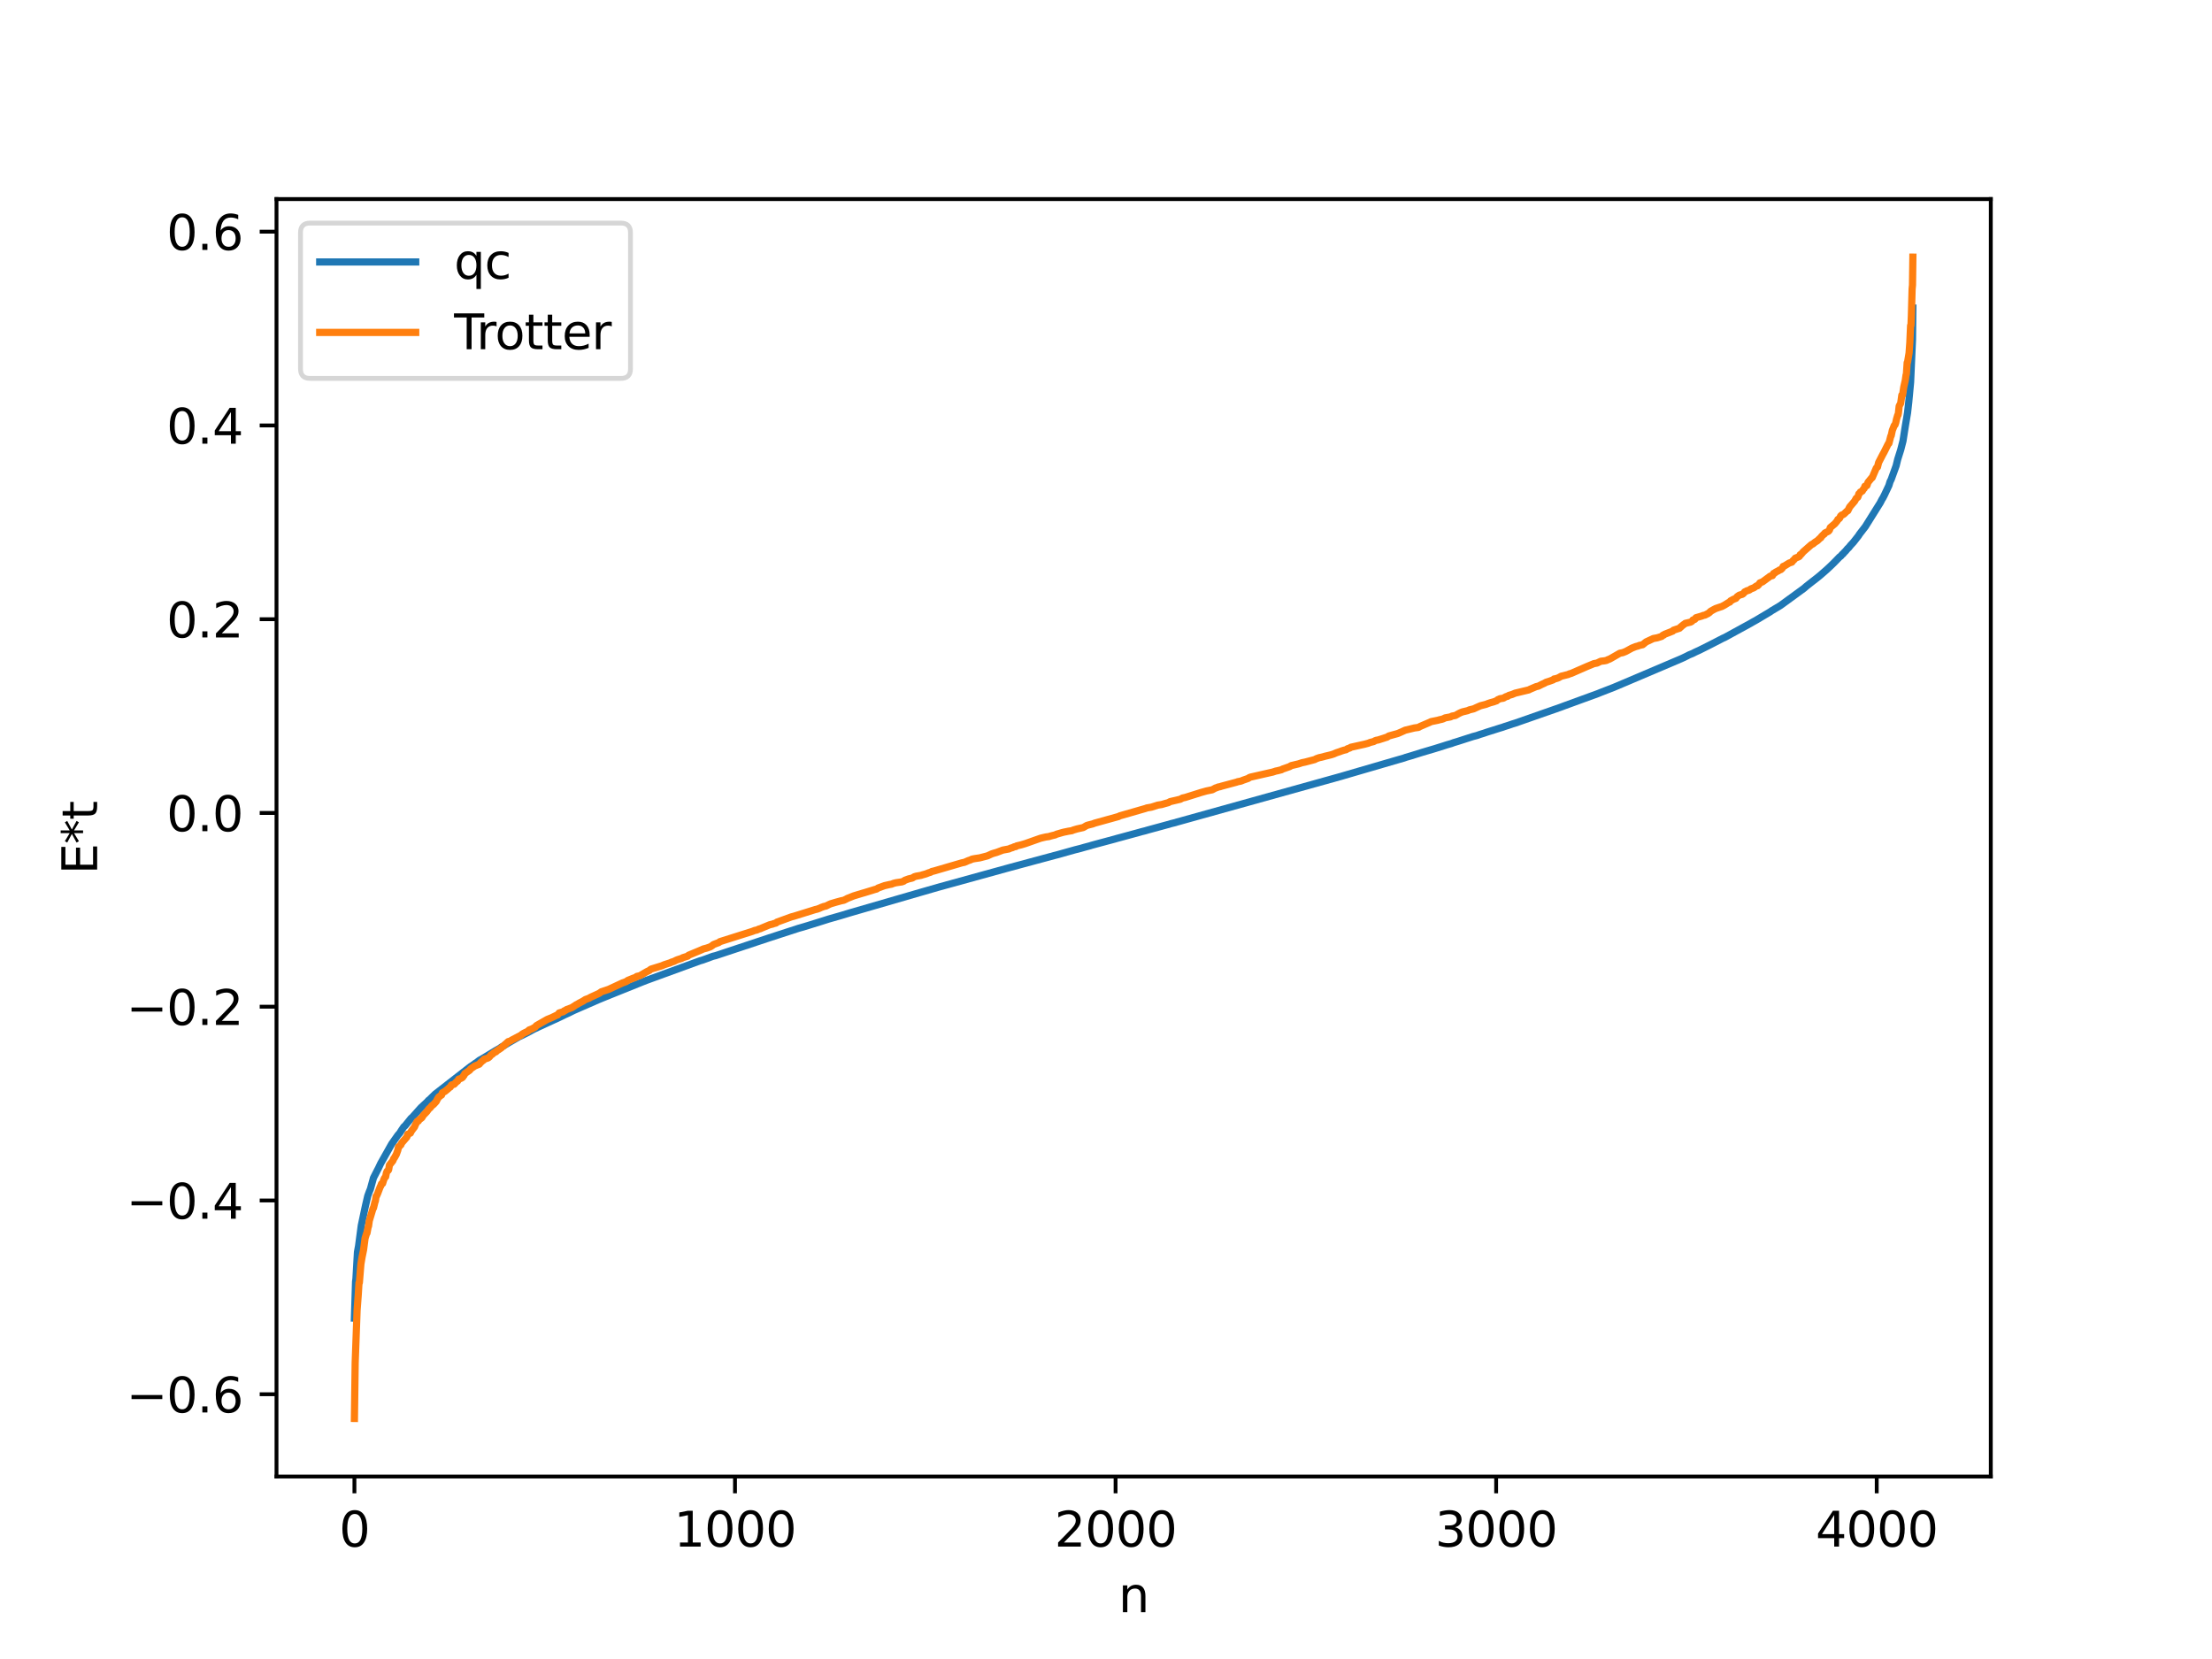 <?xml version="1.0" encoding="utf-8" standalone="no"?>
<!DOCTYPE svg PUBLIC "-//W3C//DTD SVG 1.1//EN"
  "http://www.w3.org/Graphics/SVG/1.1/DTD/svg11.dtd">
<svg xmlns:xlink="http://www.w3.org/1999/xlink" width="460.8pt" height="345.6pt" viewBox="0 0 460.8 345.6" xmlns="http://www.w3.org/2000/svg" version="1.1">
 <defs>
  <style type="text/css">*{stroke-linejoin: round; stroke-linecap: butt}</style>
 </defs>
 <g id="figure_1">
  <g id="patch_1">
   <path d="M 0 345.6 
L 460.8 345.6 
L 460.8 0 
L 0 0 
z
" style="fill: #ffffff"/>
  </g>
  <g id="axes_1">
   <g id="patch_2">
    <path d="M 57.6 307.584 
L 414.72 307.584 
L 414.72 41.472 
L 57.6 41.472 
z
" style="fill: #ffffff"/>
   </g>
   <g id="matplotlib.axis_1">
    <g id="xtick_1">
     <g id="line2d_1">
      <defs>
       <path id="m0eb55969ab" d="M 0 0 
L 0 3.5 
" style="stroke: #000000; stroke-width: 0.8"/>
      </defs>
      <g>
       <use xlink:href="#m0eb55969ab" x="73.833" y="307.584" style="stroke: #000000; stroke-width: 0.8"/>
      </g>
     </g>
     <g id="text_1">
      <!-- 0 -->
      <g transform="translate(70.651 322.182) scale(0.1 -0.1)">
       <defs>
        <path id="DejaVuSans-30" d="M 2034 4250 
Q 1547 4250 1301 3770 
Q 1056 3291 1056 2328 
Q 1056 1369 1301 889 
Q 1547 409 2034 409 
Q 2525 409 2770 889 
Q 3016 1369 3016 2328 
Q 3016 3291 2770 3770 
Q 2525 4250 2034 4250 
z
M 2034 4750 
Q 2819 4750 3233 4129 
Q 3647 3509 3647 2328 
Q 3647 1150 3233 529 
Q 2819 -91 2034 -91 
Q 1250 -91 836 529 
Q 422 1150 422 2328 
Q 422 3509 836 4129 
Q 1250 4750 2034 4750 
z
" transform="scale(0.016)"/>
       </defs>
       <use xlink:href="#DejaVuSans-30"/>
      </g>
     </g>
    </g>
    <g id="xtick_2">
     <g id="line2d_2">
      <g>
       <use xlink:href="#m0eb55969ab" x="153.113" y="307.584" style="stroke: #000000; stroke-width: 0.8"/>
      </g>
     </g>
     <g id="text_2">
      <!-- 1000 -->
      <g transform="translate(140.388 322.182) scale(0.1 -0.1)">
       <defs>
        <path id="DejaVuSans-31" d="M 794 531 
L 1825 531 
L 1825 4091 
L 703 3866 
L 703 4441 
L 1819 4666 
L 2450 4666 
L 2450 531 
L 3481 531 
L 3481 0 
L 794 0 
L 794 531 
z
" transform="scale(0.016)"/>
       </defs>
       <use xlink:href="#DejaVuSans-31"/>
       <use xlink:href="#DejaVuSans-30" x="63.623"/>
       <use xlink:href="#DejaVuSans-30" x="127.246"/>
       <use xlink:href="#DejaVuSans-30" x="190.869"/>
      </g>
     </g>
    </g>
    <g id="xtick_3">
     <g id="line2d_3">
      <g>
       <use xlink:href="#m0eb55969ab" x="232.394" y="307.584" style="stroke: #000000; stroke-width: 0.8"/>
      </g>
     </g>
     <g id="text_3">
      <!-- 2000 -->
      <g transform="translate(219.669 322.182) scale(0.1 -0.1)">
       <defs>
        <path id="DejaVuSans-32" d="M 1228 531 
L 3431 531 
L 3431 0 
L 469 0 
L 469 531 
Q 828 903 1448 1529 
Q 2069 2156 2228 2338 
Q 2531 2678 2651 2914 
Q 2772 3150 2772 3378 
Q 2772 3750 2511 3984 
Q 2250 4219 1831 4219 
Q 1534 4219 1204 4116 
Q 875 4013 500 3803 
L 500 4441 
Q 881 4594 1212 4672 
Q 1544 4750 1819 4750 
Q 2544 4750 2975 4387 
Q 3406 4025 3406 3419 
Q 3406 3131 3298 2873 
Q 3191 2616 2906 2266 
Q 2828 2175 2409 1742 
Q 1991 1309 1228 531 
z
" transform="scale(0.016)"/>
       </defs>
       <use xlink:href="#DejaVuSans-32"/>
       <use xlink:href="#DejaVuSans-30" x="63.623"/>
       <use xlink:href="#DejaVuSans-30" x="127.246"/>
       <use xlink:href="#DejaVuSans-30" x="190.869"/>
      </g>
     </g>
    </g>
    <g id="xtick_4">
     <g id="line2d_4">
      <g>
       <use xlink:href="#m0eb55969ab" x="311.675" y="307.584" style="stroke: #000000; stroke-width: 0.8"/>
      </g>
     </g>
     <g id="text_4">
      <!-- 3000 -->
      <g transform="translate(298.95 322.182) scale(0.1 -0.1)">
       <defs>
        <path id="DejaVuSans-33" d="M 2597 2516 
Q 3050 2419 3304 2112 
Q 3559 1806 3559 1356 
Q 3559 666 3084 287 
Q 2609 -91 1734 -91 
Q 1441 -91 1130 -33 
Q 819 25 488 141 
L 488 750 
Q 750 597 1062 519 
Q 1375 441 1716 441 
Q 2309 441 2620 675 
Q 2931 909 2931 1356 
Q 2931 1769 2642 2001 
Q 2353 2234 1838 2234 
L 1294 2234 
L 1294 2753 
L 1863 2753 
Q 2328 2753 2575 2939 
Q 2822 3125 2822 3475 
Q 2822 3834 2567 4026 
Q 2313 4219 1838 4219 
Q 1578 4219 1281 4162 
Q 984 4106 628 3988 
L 628 4550 
Q 988 4650 1302 4700 
Q 1616 4750 1894 4750 
Q 2613 4750 3031 4423 
Q 3450 4097 3450 3541 
Q 3450 3153 3228 2886 
Q 3006 2619 2597 2516 
z
" transform="scale(0.016)"/>
       </defs>
       <use xlink:href="#DejaVuSans-33"/>
       <use xlink:href="#DejaVuSans-30" x="63.623"/>
       <use xlink:href="#DejaVuSans-30" x="127.246"/>
       <use xlink:href="#DejaVuSans-30" x="190.869"/>
      </g>
     </g>
    </g>
    <g id="xtick_5">
     <g id="line2d_5">
      <g>
       <use xlink:href="#m0eb55969ab" x="390.956" y="307.584" style="stroke: #000000; stroke-width: 0.8"/>
      </g>
     </g>
     <g id="text_5">
      <!-- 4000 -->
      <g transform="translate(378.231 322.182) scale(0.1 -0.1)">
       <defs>
        <path id="DejaVuSans-34" d="M 2419 4116 
L 825 1625 
L 2419 1625 
L 2419 4116 
z
M 2253 4666 
L 3047 4666 
L 3047 1625 
L 3713 1625 
L 3713 1100 
L 3047 1100 
L 3047 0 
L 2419 0 
L 2419 1100 
L 313 1100 
L 313 1709 
L 2253 4666 
z
" transform="scale(0.016)"/>
       </defs>
       <use xlink:href="#DejaVuSans-34"/>
       <use xlink:href="#DejaVuSans-30" x="63.623"/>
       <use xlink:href="#DejaVuSans-30" x="127.246"/>
       <use xlink:href="#DejaVuSans-30" x="190.869"/>
      </g>
     </g>
    </g>
    <g id="text_6">
     <!-- n -->
     <g transform="translate(232.991 335.861) scale(0.1 -0.1)">
      <defs>
       <path id="DejaVuSans-6e" d="M 3513 2113 
L 3513 0 
L 2938 0 
L 2938 2094 
Q 2938 2591 2744 2837 
Q 2550 3084 2163 3084 
Q 1697 3084 1428 2787 
Q 1159 2491 1159 1978 
L 1159 0 
L 581 0 
L 581 3500 
L 1159 3500 
L 1159 2956 
Q 1366 3272 1645 3428 
Q 1925 3584 2291 3584 
Q 2894 3584 3203 3211 
Q 3513 2838 3513 2113 
z
" transform="scale(0.016)"/>
      </defs>
      <use xlink:href="#DejaVuSans-6e"/>
     </g>
    </g>
   </g>
   <g id="matplotlib.axis_2">
    <g id="ytick_1">
     <g id="line2d_6">
      <defs>
       <path id="m81b3d37c1c" d="M 0 0 
L -3.5 0 
" style="stroke: #000000; stroke-width: 0.8"/>
      </defs>
      <g>
       <use xlink:href="#m81b3d37c1c" x="57.6" y="290.443" style="stroke: #000000; stroke-width: 0.8"/>
      </g>
     </g>
     <g id="text_7">
      <!-- −0.6 -->
      <g transform="translate(26.317 294.242) scale(0.1 -0.1)">
       <defs>
        <path id="DejaVuSans-2212" d="M 678 2272 
L 4684 2272 
L 4684 1741 
L 678 1741 
L 678 2272 
z
" transform="scale(0.016)"/>
        <path id="DejaVuSans-2e" d="M 684 794 
L 1344 794 
L 1344 0 
L 684 0 
L 684 794 
z
" transform="scale(0.016)"/>
        <path id="DejaVuSans-36" d="M 2113 2584 
Q 1688 2584 1439 2293 
Q 1191 2003 1191 1497 
Q 1191 994 1439 701 
Q 1688 409 2113 409 
Q 2538 409 2786 701 
Q 3034 994 3034 1497 
Q 3034 2003 2786 2293 
Q 2538 2584 2113 2584 
z
M 3366 4563 
L 3366 3988 
Q 3128 4100 2886 4159 
Q 2644 4219 2406 4219 
Q 1781 4219 1451 3797 
Q 1122 3375 1075 2522 
Q 1259 2794 1537 2939 
Q 1816 3084 2150 3084 
Q 2853 3084 3261 2657 
Q 3669 2231 3669 1497 
Q 3669 778 3244 343 
Q 2819 -91 2113 -91 
Q 1303 -91 875 529 
Q 447 1150 447 2328 
Q 447 3434 972 4092 
Q 1497 4750 2381 4750 
Q 2619 4750 2861 4703 
Q 3103 4656 3366 4563 
z
" transform="scale(0.016)"/>
       </defs>
       <use xlink:href="#DejaVuSans-2212"/>
       <use xlink:href="#DejaVuSans-30" x="83.789"/>
       <use xlink:href="#DejaVuSans-2e" x="147.412"/>
       <use xlink:href="#DejaVuSans-36" x="179.199"/>
      </g>
     </g>
    </g>
    <g id="ytick_2">
     <g id="line2d_7">
      <g>
       <use xlink:href="#m81b3d37c1c" x="57.6" y="250.08" style="stroke: #000000; stroke-width: 0.8"/>
      </g>
     </g>
     <g id="text_8">
      <!-- −0.4 -->
      <g transform="translate(26.317 253.879) scale(0.1 -0.1)">
       <use xlink:href="#DejaVuSans-2212"/>
       <use xlink:href="#DejaVuSans-30" x="83.789"/>
       <use xlink:href="#DejaVuSans-2e" x="147.412"/>
       <use xlink:href="#DejaVuSans-34" x="179.199"/>
      </g>
     </g>
    </g>
    <g id="ytick_3">
     <g id="line2d_8">
      <g>
       <use xlink:href="#m81b3d37c1c" x="57.6" y="209.717" style="stroke: #000000; stroke-width: 0.8"/>
      </g>
     </g>
     <g id="text_9">
      <!-- −0.2 -->
      <g transform="translate(26.317 213.516) scale(0.1 -0.1)">
       <use xlink:href="#DejaVuSans-2212"/>
       <use xlink:href="#DejaVuSans-30" x="83.789"/>
       <use xlink:href="#DejaVuSans-2e" x="147.412"/>
       <use xlink:href="#DejaVuSans-32" x="179.199"/>
      </g>
     </g>
    </g>
    <g id="ytick_4">
     <g id="line2d_9">
      <g>
       <use xlink:href="#m81b3d37c1c" x="57.6" y="169.354" style="stroke: #000000; stroke-width: 0.8"/>
      </g>
     </g>
     <g id="text_10">
      <!-- 0.0 -->
      <g transform="translate(34.697 173.153) scale(0.1 -0.1)">
       <use xlink:href="#DejaVuSans-30"/>
       <use xlink:href="#DejaVuSans-2e" x="63.623"/>
       <use xlink:href="#DejaVuSans-30" x="95.41"/>
      </g>
     </g>
    </g>
    <g id="ytick_5">
     <g id="line2d_10">
      <g>
       <use xlink:href="#m81b3d37c1c" x="57.6" y="128.991" style="stroke: #000000; stroke-width: 0.8"/>
      </g>
     </g>
     <g id="text_11">
      <!-- 0.2 -->
      <g transform="translate(34.697 132.79) scale(0.1 -0.1)">
       <use xlink:href="#DejaVuSans-30"/>
       <use xlink:href="#DejaVuSans-2e" x="63.623"/>
       <use xlink:href="#DejaVuSans-32" x="95.41"/>
      </g>
     </g>
    </g>
    <g id="ytick_6">
     <g id="line2d_11">
      <g>
       <use xlink:href="#m81b3d37c1c" x="57.6" y="88.628" style="stroke: #000000; stroke-width: 0.8"/>
      </g>
     </g>
     <g id="text_12">
      <!-- 0.4 -->
      <g transform="translate(34.697 92.427) scale(0.1 -0.1)">
       <use xlink:href="#DejaVuSans-30"/>
       <use xlink:href="#DejaVuSans-2e" x="63.623"/>
       <use xlink:href="#DejaVuSans-34" x="95.41"/>
      </g>
     </g>
    </g>
    <g id="ytick_7">
     <g id="line2d_12">
      <g>
       <use xlink:href="#m81b3d37c1c" x="57.6" y="48.265" style="stroke: #000000; stroke-width: 0.8"/>
      </g>
     </g>
     <g id="text_13">
      <!-- 0.6 -->
      <g transform="translate(34.697 52.064) scale(0.1 -0.1)">
       <use xlink:href="#DejaVuSans-30"/>
       <use xlink:href="#DejaVuSans-2e" x="63.623"/>
       <use xlink:href="#DejaVuSans-36" x="95.41"/>
      </g>
     </g>
    </g>
    <g id="text_14">
     <!-- E*t -->
     <g transform="translate(20.238 182.148) rotate(-90) scale(0.1 -0.1)">
      <defs>
       <path id="DejaVuSans-45" d="M 628 4666 
L 3578 4666 
L 3578 4134 
L 1259 4134 
L 1259 2753 
L 3481 2753 
L 3481 2222 
L 1259 2222 
L 1259 531 
L 3634 531 
L 3634 0 
L 628 0 
L 628 4666 
z
" transform="scale(0.016)"/>
       <path id="DejaVuSans-2a" d="M 3009 3897 
L 1888 3291 
L 3009 2681 
L 2828 2375 
L 1778 3009 
L 1778 1831 
L 1422 1831 
L 1422 3009 
L 372 2375 
L 191 2681 
L 1313 3291 
L 191 3897 
L 372 4206 
L 1422 3572 
L 1422 4750 
L 1778 4750 
L 1778 3572 
L 2828 4206 
L 3009 3897 
z
" transform="scale(0.016)"/>
       <path id="DejaVuSans-74" d="M 1172 4494 
L 1172 3500 
L 2356 3500 
L 2356 3053 
L 1172 3053 
L 1172 1153 
Q 1172 725 1289 603 
Q 1406 481 1766 481 
L 2356 481 
L 2356 0 
L 1766 0 
Q 1100 0 847 248 
Q 594 497 594 1153 
L 594 3053 
L 172 3053 
L 172 3500 
L 594 3500 
L 594 4494 
L 1172 4494 
z
" transform="scale(0.016)"/>
      </defs>
      <use xlink:href="#DejaVuSans-45"/>
      <use xlink:href="#DejaVuSans-2a" x="63.184"/>
      <use xlink:href="#DejaVuSans-74" x="113.184"/>
     </g>
    </g>
   </g>
   <g id="line2d_13">
    <path d="M 73.833 274.582 
L 74.071 266.99 
L 74.15 266.381 
L 74.467 260.834 
L 74.705 259.517 
L 75.26 255.317 
L 76.132 251.191 
L 76.608 249.143 
L 76.925 248.272 
L 77.163 247.692 
L 77.797 245.387 
L 78.669 243.679 
L 78.827 243.385 
L 79.303 242.376 
L 81.602 238.295 
L 82.871 236.498 
L 83.109 236.222 
L 83.267 236.053 
L 83.584 235.535 
L 84.139 234.717 
L 84.377 234.535 
L 84.615 234.232 
L 85.646 232.955 
L 85.883 232.765 
L 87.707 230.727 
L 88.975 229.559 
L 89.292 229.194 
L 89.451 229.103 
L 89.927 228.627 
L 90.402 228.174 
L 90.64 227.936 
L 98.093 222.136 
L 98.251 222.058 
L 99.044 221.48 
L 99.203 221.401 
L 99.44 221.215 
L 99.837 220.906 
L 100.075 220.762 
L 100.312 220.646 
L 103.325 218.815 
L 104.118 218.372 
L 104.435 218.131 
L 104.752 217.959 
L 105.307 217.622 
L 105.941 217.24 
L 108.161 215.954 
L 108.478 215.82 
L 109.35 215.384 
L 109.905 215.111 
L 111.174 214.418 
L 112.125 213.965 
L 116.565 211.924 
L 117.516 211.455 
L 118.547 210.989 
L 119.498 210.513 
L 124.572 208.297 
L 125.127 208.068 
L 125.762 207.805 
L 126.237 207.612 
L 133.769 204.578 
L 134.641 204.236 
L 145.82 200.155 
L 146.216 200.046 
L 147.088 199.74 
L 148.119 199.357 
L 148.515 199.211 
L 149.07 199.079 
L 157.87 196.159 
L 158.267 196.028 
L 160.09 195.421 
L 166.353 193.384 
L 166.988 193.205 
L 168.415 192.778 
L 171.269 191.889 
L 172.141 191.612 
L 172.617 191.46 
L 175.153 190.737 
L 176.501 190.329 
L 176.977 190.183 
L 191.565 185.953 
L 195.37 184.854 
L 209.72 180.899 
L 210.592 180.66 
L 219.63 178.223 
L 220.185 178.083 
L 223.99 177.018 
L 225.1 176.74 
L 225.972 176.487 
L 227.082 176.194 
L 227.399 176.09 
L 228.43 175.808 
L 232.236 174.787 
L 232.711 174.646 
L 233.425 174.457 
L 234.693 174.112 
L 237.389 173.378 
L 237.785 173.263 
L 238.578 173.064 
L 239.133 172.9 
L 241.908 172.146 
L 242.939 171.862 
L 243.493 171.719 
L 243.969 171.571 
L 244.841 171.358 
L 245.158 171.256 
L 279.011 161.83 
L 279.408 161.721 
L 280.042 161.533 
L 282.975 160.676 
L 291.22 158.275 
L 292.489 157.91 
L 292.885 157.764 
L 293.995 157.441 
L 296.136 156.769 
L 298.911 155.949 
L 300.813 155.353 
L 301.448 155.148 
L 302.32 154.899 
L 302.795 154.717 
L 303.826 154.404 
L 306.839 153.434 
L 307.632 153.23 
L 308.266 153.006 
L 309.138 152.737 
L 309.772 152.517 
L 311.199 152.068 
L 312.388 151.691 
L 313.023 151.502 
L 313.419 151.355 
L 314.291 151.079 
L 315.084 150.806 
L 315.639 150.639 
L 325.073 147.34 
L 325.47 147.191 
L 325.866 147.042 
L 332.922 144.469 
L 333.398 144.271 
L 336.173 143.196 
L 336.569 143.026 
L 336.886 142.896 
L 350.205 137.234 
L 350.522 137.09 
L 351.395 136.669 
L 351.87 136.421 
L 352.584 136.134 
L 353.139 135.852 
L 353.456 135.704 
L 353.932 135.492 
L 356.151 134.382 
L 357.023 133.933 
L 358.926 132.953 
L 359.243 132.819 
L 359.481 132.692 
L 364.634 129.873 
L 365.031 129.638 
L 365.586 129.332 
L 365.982 129.107 
L 368.757 127.452 
L 369.074 127.229 
L 370.739 126.237 
L 371.215 125.91 
L 375.813 122.554 
L 376.289 122.134 
L 377.478 121.198 
L 378.429 120.463 
L 378.826 120.144 
L 379.143 119.885 
L 380.173 118.989 
L 380.411 118.781 
L 381.204 118.049 
L 381.759 117.515 
L 382.314 116.959 
L 383.265 115.977 
L 383.424 115.9 
L 383.82 115.435 
L 383.9 115.414 
L 384.217 115.038 
L 384.455 114.811 
L 384.93 114.239 
L 385.089 114.128 
L 385.485 113.624 
L 386.119 112.937 
L 387.15 111.622 
L 387.388 111.247 
L 388.577 109.709 
L 391.669 104.766 
L 392.066 103.999 
L 392.224 103.764 
L 392.541 103.155 
L 393.493 101.134 
L 393.73 100.346 
L 393.968 99.873 
L 394.999 97.028 
L 395.316 95.719 
L 395.95 93.714 
L 396.426 91.864 
L 396.902 88.82 
L 397.377 85.99 
L 397.615 83.865 
L 398.012 79.629 
L 398.408 70.712 
L 398.487 64.176 
L 398.487 64.176 
" clip-path="url(#p11a1d6f576)" style="fill: none; stroke: #1f77b4; stroke-width: 1.5; stroke-linecap: square"/>
   </g>
   <g id="line2d_14">
    <path d="M 73.833 295.488 
L 73.991 283.861 
L 74.388 272.939 
L 74.626 269.774 
L 74.784 267.228 
L 74.863 267.2 
L 75.18 263.331 
L 75.418 261.918 
L 75.735 260.37 
L 76.053 257.951 
L 76.37 256.936 
L 76.449 256.882 
L 76.687 255.614 
L 76.766 255.479 
L 76.925 254.328 
L 77.717 251.701 
L 77.797 251.667 
L 78.114 250.373 
L 78.193 250.216 
L 78.352 249.205 
L 78.431 249.175 
L 78.669 248.642 
L 79.224 247.179 
L 79.303 247.106 
L 79.462 246.62 
L 79.7 246.542 
L 79.937 245.771 
L 80.096 245.428 
L 80.254 245.207 
L 80.334 245.149 
L 80.492 244.346 
L 80.651 243.972 
L 80.809 243.842 
L 80.889 243.805 
L 80.968 243.637 
L 81.127 242.706 
L 81.84 241.816 
L 81.999 241.386 
L 82.157 241.199 
L 82.554 240.489 
L 82.871 239.618 
L 83.029 238.875 
L 83.188 238.845 
L 83.426 238.517 
L 83.505 238.503 
L 83.664 238.117 
L 84.773 236.842 
L 84.932 236.271 
L 85.487 236.051 
L 85.725 235.578 
L 86.359 234.751 
L 86.518 234.345 
L 86.914 233.581 
L 87.152 233.54 
L 87.31 233.262 
L 87.865 232.859 
L 88.183 232.331 
L 88.896 231.598 
L 89.372 230.948 
L 89.61 230.78 
L 89.927 230.368 
L 90.323 230.061 
L 90.878 229.46 
L 91.116 228.974 
L 91.433 228.482 
L 91.592 228.403 
L 91.909 228.139 
L 91.988 228.115 
L 92.147 227.654 
L 92.702 227.343 
L 93.336 226.826 
L 93.653 226.524 
L 93.811 226.452 
L 94.049 226.025 
L 94.604 225.873 
L 95.08 225.376 
L 95.318 225.225 
L 95.556 224.805 
L 95.873 224.705 
L 96.19 224.562 
L 96.428 224.369 
L 96.586 224.043 
L 96.666 224.021 
L 96.824 223.647 
L 97.855 222.939 
L 98.013 222.677 
L 98.727 222.195 
L 98.885 222.073 
L 99.837 221.693 
L 100.075 221.393 
L 100.63 220.881 
L 100.709 220.87 
L 100.867 220.632 
L 101.502 220.456 
L 101.74 220.35 
L 101.977 220.15 
L 102.295 219.755 
L 102.532 219.643 
L 102.849 219.338 
L 103.008 219.239 
L 103.325 219.102 
L 103.484 218.914 
L 103.959 218.613 
L 104.435 218.281 
L 104.673 218.04 
L 104.911 217.89 
L 105.307 217.489 
L 105.386 217.485 
L 105.624 217.202 
L 105.704 217.202 
L 105.862 216.991 
L 106.259 216.889 
L 106.655 216.64 
L 108.558 215.653 
L 108.716 215.478 
L 109.113 215.239 
L 109.985 214.816 
L 110.223 214.562 
L 110.857 214.318 
L 111.095 214.18 
L 111.491 213.968 
L 111.729 213.665 
L 113.869 212.44 
L 114.028 212.354 
L 114.504 212.164 
L 114.9 212.005 
L 116.089 211.428 
L 116.169 211.427 
L 116.486 211.011 
L 117.358 210.755 
L 117.516 210.587 
L 117.834 210.467 
L 117.992 210.325 
L 119.181 209.889 
L 119.34 209.758 
L 119.498 209.675 
L 120.053 209.296 
L 120.212 209.233 
L 120.529 209.042 
L 120.688 208.947 
L 121.163 208.7 
L 121.401 208.581 
L 121.956 208.219 
L 122.749 207.932 
L 122.907 207.815 
L 123.145 207.697 
L 124.097 207.263 
L 124.652 207.007 
L 124.89 206.884 
L 125.286 206.596 
L 126.792 206.101 
L 129.726 204.736 
L 129.963 204.67 
L 130.201 204.569 
L 130.518 204.45 
L 130.756 204.249 
L 131.391 203.989 
L 131.866 203.796 
L 132.263 203.66 
L 132.5 203.55 
L 132.659 203.403 
L 133.293 203.263 
L 134.72 202.429 
L 135.275 202.161 
L 135.592 201.896 
L 137.892 201.183 
L 138.05 201.112 
L 138.367 200.974 
L 139.636 200.562 
L 139.874 200.439 
L 140.349 200.292 
L 140.666 200.143 
L 140.825 200.055 
L 141.142 199.924 
L 142.014 199.644 
L 142.252 199.5 
L 143.283 199.178 
L 143.441 198.993 
L 146.137 197.866 
L 146.533 197.682 
L 147.167 197.521 
L 147.802 197.302 
L 148.039 197.199 
L 148.436 196.935 
L 148.594 196.785 
L 149.07 196.597 
L 149.784 196.335 
L 149.942 196.175 
L 150.735 195.92 
L 156.76 194.015 
L 157.236 193.823 
L 157.632 193.753 
L 158.108 193.535 
L 158.425 193.456 
L 158.663 193.341 
L 160.328 192.65 
L 160.962 192.499 
L 161.2 192.399 
L 161.596 192.301 
L 161.676 192.274 
L 161.834 192.103 
L 164.847 191.006 
L 165.402 190.86 
L 169.842 189.476 
L 170.238 189.389 
L 170.476 189.296 
L 170.714 189.214 
L 171.11 189.024 
L 171.348 188.945 
L 171.586 188.846 
L 172.062 188.746 
L 172.458 188.549 
L 172.775 188.392 
L 173.092 188.259 
L 174.202 187.931 
L 174.519 187.845 
L 175.233 187.651 
L 175.788 187.534 
L 176.343 187.262 
L 176.501 187.167 
L 177.849 186.629 
L 179.672 186.077 
L 180.069 185.965 
L 182.289 185.283 
L 182.606 185.206 
L 182.923 184.989 
L 184.271 184.497 
L 185.381 184.244 
L 185.698 184.195 
L 186.174 184.008 
L 186.649 183.89 
L 187.918 183.704 
L 188.156 183.585 
L 188.235 183.583 
L 188.473 183.387 
L 189.265 183.095 
L 190.058 182.908 
L 190.455 182.652 
L 190.851 182.531 
L 191.882 182.349 
L 192.12 182.26 
L 192.437 182.173 
L 192.912 182.038 
L 193.467 181.815 
L 193.864 181.703 
L 194.102 181.548 
L 194.577 181.44 
L 200.365 179.747 
L 200.92 179.631 
L 201.475 179.388 
L 201.713 179.283 
L 202.03 179.181 
L 202.188 179.122 
L 202.505 178.971 
L 203.06 178.861 
L 204.091 178.71 
L 205.677 178.299 
L 205.994 178.162 
L 206.628 177.868 
L 207.104 177.716 
L 207.579 177.586 
L 208.927 177.083 
L 210.196 176.849 
L 210.513 176.688 
L 210.909 176.585 
L 211.305 176.391 
L 211.623 176.355 
L 211.781 176.219 
L 212.733 175.994 
L 213.605 175.733 
L 215.983 174.892 
L 216.776 174.615 
L 217.331 174.481 
L 217.886 174.355 
L 218.52 174.272 
L 218.758 174.19 
L 219.313 174.043 
L 219.789 173.935 
L 220.106 173.78 
L 221.295 173.435 
L 221.691 173.334 
L 222.008 173.275 
L 222.563 173.158 
L 223.277 173.047 
L 223.594 172.909 
L 223.99 172.794 
L 224.387 172.676 
L 225.655 172.393 
L 226.369 171.977 
L 226.607 171.894 
L 227.637 171.635 
L 228.034 171.477 
L 233.028 170.093 
L 233.266 169.959 
L 238.657 168.409 
L 238.895 168.313 
L 239.847 168.149 
L 241.194 167.721 
L 241.987 167.599 
L 242.78 167.367 
L 243.414 167.198 
L 243.731 166.999 
L 245.872 166.498 
L 246.348 166.241 
L 246.903 166.124 
L 250.232 165.077 
L 251.104 164.835 
L 251.342 164.769 
L 252.531 164.526 
L 253.245 164.14 
L 253.483 164.086 
L 253.721 163.962 
L 254.196 163.873 
L 254.434 163.785 
L 257.605 162.935 
L 257.843 162.841 
L 258.398 162.742 
L 258.636 162.663 
L 258.953 162.528 
L 260.063 162.141 
L 260.222 161.996 
L 260.539 161.88 
L 264.027 161.086 
L 265.137 160.836 
L 265.771 160.627 
L 266.088 160.567 
L 266.961 160.35 
L 267.198 160.203 
L 267.595 160.072 
L 268.705 159.68 
L 268.943 159.501 
L 270.528 159.123 
L 271.242 158.885 
L 271.876 158.758 
L 273.858 158.237 
L 274.254 158.034 
L 274.809 157.839 
L 275.285 157.742 
L 275.761 157.619 
L 275.999 157.544 
L 276.474 157.434 
L 277.267 157.241 
L 277.822 157.066 
L 278.218 156.889 
L 278.456 156.792 
L 279.011 156.613 
L 279.487 156.434 
L 279.963 156.281 
L 280.438 156.173 
L 280.676 155.983 
L 281.231 155.81 
L 281.39 155.671 
L 283.768 155.141 
L 284.244 155.038 
L 285.037 154.828 
L 285.433 154.662 
L 286.226 154.464 
L 286.384 154.336 
L 286.701 154.218 
L 287.098 154.15 
L 287.494 154.023 
L 288.208 153.798 
L 288.683 153.637 
L 288.921 153.579 
L 289.318 153.318 
L 290.348 153.03 
L 291.141 152.815 
L 291.458 152.684 
L 292.489 152.225 
L 292.727 152.113 
L 294.63 151.653 
L 295.502 151.531 
L 295.819 151.337 
L 297.88 150.453 
L 298.118 150.329 
L 298.99 150.154 
L 299.545 150.04 
L 299.862 149.945 
L 300.338 149.845 
L 300.655 149.743 
L 301.051 149.546 
L 302.161 149.344 
L 302.478 149.178 
L 303.192 149.043 
L 303.905 148.632 
L 304.302 148.441 
L 304.698 148.29 
L 305.729 148.045 
L 306.125 147.87 
L 306.601 147.758 
L 306.997 147.66 
L 307.711 147.327 
L 308.424 147.015 
L 309.296 146.794 
L 309.614 146.709 
L 309.931 146.574 
L 310.486 146.384 
L 311.199 146.193 
L 311.437 146.098 
L 311.754 145.998 
L 311.992 145.766 
L 312.23 145.674 
L 312.468 145.554 
L 313.181 145.444 
L 313.498 145.248 
L 313.815 145.089 
L 314.053 145.06 
L 314.291 144.871 
L 315.005 144.664 
L 315.639 144.396 
L 318.493 143.715 
L 318.731 143.582 
L 318.969 143.482 
L 319.999 143.042 
L 320.475 142.933 
L 321.189 142.57 
L 321.744 142.323 
L 322.061 142.131 
L 322.695 141.936 
L 323.567 141.62 
L 323.726 141.446 
L 324.122 141.374 
L 324.439 141.274 
L 324.677 141.181 
L 325.232 140.869 
L 326.738 140.494 
L 326.897 140.388 
L 327.293 140.288 
L 330.623 138.833 
L 331.812 138.342 
L 332.05 138.244 
L 332.684 138.13 
L 333.477 137.749 
L 334.191 137.668 
L 334.666 137.577 
L 334.904 137.444 
L 335.301 137.297 
L 335.618 137.127 
L 337.441 136.081 
L 338.075 135.951 
L 338.71 135.694 
L 339.978 135.001 
L 340.771 134.688 
L 341.247 134.57 
L 341.484 134.459 
L 342.198 134.301 
L 342.911 133.72 
L 344.418 133.016 
L 345.211 132.873 
L 345.766 132.701 
L 346.162 132.571 
L 346.4 132.332 
L 346.558 132.311 
L 346.717 132.155 
L 348.461 131.468 
L 348.62 131.28 
L 349.888 130.863 
L 350.126 130.592 
L 350.205 130.574 
L 350.364 130.385 
L 350.522 130.3 
L 350.681 130.138 
L 350.919 129.999 
L 351.077 129.855 
L 352.187 129.594 
L 352.504 129.395 
L 352.663 129.15 
L 353.059 129.027 
L 353.297 128.686 
L 354.566 128.314 
L 354.804 128.209 
L 355.2 128.126 
L 355.596 127.914 
L 355.834 127.808 
L 356.072 127.606 
L 356.151 127.579 
L 356.31 127.373 
L 356.944 127.009 
L 357.42 126.765 
L 358.292 126.469 
L 358.688 126.342 
L 359.243 126.052 
L 360.036 125.553 
L 360.274 125.437 
L 360.353 125.423 
L 360.512 125.166 
L 360.829 125.008 
L 360.987 124.905 
L 361.225 124.8 
L 361.622 124.648 
L 361.86 124.314 
L 362.335 123.98 
L 362.97 123.799 
L 363.207 123.616 
L 363.445 123.304 
L 363.762 123.156 
L 363.921 123.063 
L 364.238 122.981 
L 364.476 122.88 
L 364.714 122.684 
L 365.348 122.456 
L 365.903 122.061 
L 366.141 122.023 
L 366.299 121.822 
L 366.379 121.789 
L 366.616 121.42 
L 367.171 121.204 
L 368.202 120.446 
L 368.44 120.282 
L 368.757 120.026 
L 369.233 119.907 
L 369.471 119.455 
L 369.708 119.382 
L 369.867 119.206 
L 370.501 118.893 
L 370.66 118.752 
L 370.977 118.656 
L 371.294 118.357 
L 371.453 118.005 
L 371.77 117.876 
L 372.721 117.29 
L 373.276 117.106 
L 373.514 116.774 
L 373.672 116.669 
L 373.99 116.277 
L 374.703 115.996 
L 374.862 115.883 
L 375.02 115.541 
L 375.179 115.504 
L 375.654 114.94 
L 377.399 113.414 
L 377.636 113.337 
L 378.112 112.946 
L 378.588 112.649 
L 379.222 112.043 
L 379.301 112.033 
L 379.46 111.75 
L 379.698 111.523 
L 379.936 111.278 
L 380.015 111.274 
L 380.173 111.019 
L 380.649 110.791 
L 380.887 110.681 
L 381.046 110.501 
L 381.125 110.374 
L 381.283 109.897 
L 382.235 109.095 
L 382.71 108.521 
L 382.869 108.205 
L 383.107 108.069 
L 383.265 107.906 
L 383.424 107.51 
L 383.662 107.291 
L 383.9 107.224 
L 384.137 107.077 
L 384.772 106.461 
L 384.93 106.398 
L 385.327 105.601 
L 386.357 104.397 
L 386.674 103.815 
L 386.992 103.598 
L 387.071 103.441 
L 387.229 102.876 
L 387.388 102.782 
L 387.547 102.5 
L 387.943 102.301 
L 388.181 101.887 
L 388.339 101.759 
L 388.498 101.282 
L 388.894 101.166 
L 388.974 100.986 
L 389.132 100.49 
L 389.925 99.526 
L 390.004 99.514 
L 390.876 97.482 
L 391.114 97.297 
L 391.352 96.354 
L 392.224 94.663 
L 392.462 94.242 
L 393.255 92.657 
L 393.413 92.368 
L 393.493 92.367 
L 393.889 90.845 
L 393.968 90.766 
L 394.206 89.655 
L 394.603 88.647 
L 394.761 88.509 
L 394.92 88.04 
L 395.078 87.325 
L 395.316 86.514 
L 395.395 86.459 
L 395.475 86.051 
L 395.633 84.591 
L 395.95 84.009 
L 396.188 82.303 
L 396.347 82.272 
L 396.585 80.653 
L 396.902 79.258 
L 397.06 78.144 
L 397.139 77.924 
L 397.298 75.548 
L 397.377 75.457 
L 397.694 73.554 
L 397.853 71.366 
L 398.012 67.815 
L 398.091 67.797 
L 398.17 65.866 
L 398.329 60.207 
L 398.408 59.382 
L 398.487 53.568 
L 398.487 53.568 
" clip-path="url(#p11a1d6f576)" style="fill: none; stroke: #ff7f0e; stroke-width: 1.5; stroke-linecap: square"/>
   </g>
   <g id="patch_3">
    <path d="M 57.6 307.584 
L 57.6 41.472 
" style="fill: none; stroke: #000000; stroke-width: 0.8; stroke-linejoin: miter; stroke-linecap: square"/>
   </g>
   <g id="patch_4">
    <path d="M 414.72 307.584 
L 414.72 41.472 
" style="fill: none; stroke: #000000; stroke-width: 0.8; stroke-linejoin: miter; stroke-linecap: square"/>
   </g>
   <g id="patch_5">
    <path d="M 57.6 307.584 
L 414.72 307.584 
" style="fill: none; stroke: #000000; stroke-width: 0.8; stroke-linejoin: miter; stroke-linecap: square"/>
   </g>
   <g id="patch_6">
    <path d="M 57.6 41.472 
L 414.72 41.472 
" style="fill: none; stroke: #000000; stroke-width: 0.8; stroke-linejoin: miter; stroke-linecap: square"/>
   </g>
   <g id="legend_1">
    <g id="patch_7">
     <path d="M 64.6 78.828 
L 129.342 78.828 
Q 131.342 78.828 131.342 76.828 
L 131.342 48.472 
Q 131.342 46.472 129.342 46.472 
L 64.6 46.472 
Q 62.6 46.472 62.6 48.472 
L 62.6 76.828 
Q 62.6 78.828 64.6 78.828 
z
" style="fill: #ffffff; opacity: 0.8; stroke: #cccccc; stroke-linejoin: miter"/>
    </g>
    <g id="line2d_15">
     <path d="M 66.6 54.57 
L 76.6 54.57 
L 86.6 54.57 
" style="fill: none; stroke: #1f77b4; stroke-width: 1.5; stroke-linecap: square"/>
    </g>
    <g id="text_15">
     <!-- qc -->
     <g transform="translate(94.6 58.07) scale(0.1 -0.1)">
      <defs>
       <path id="DejaVuSans-71" d="M 947 1747 
Q 947 1113 1208 752 
Q 1469 391 1925 391 
Q 2381 391 2643 752 
Q 2906 1113 2906 1747 
Q 2906 2381 2643 2742 
Q 2381 3103 1925 3103 
Q 1469 3103 1208 2742 
Q 947 2381 947 1747 
z
M 2906 525 
Q 2725 213 2448 61 
Q 2172 -91 1784 -91 
Q 1150 -91 751 415 
Q 353 922 353 1747 
Q 353 2572 751 3078 
Q 1150 3584 1784 3584 
Q 2172 3584 2448 3432 
Q 2725 3281 2906 2969 
L 2906 3500 
L 3481 3500 
L 3481 -1331 
L 2906 -1331 
L 2906 525 
z
" transform="scale(0.016)"/>
       <path id="DejaVuSans-63" d="M 3122 3366 
L 3122 2828 
Q 2878 2963 2633 3030 
Q 2388 3097 2138 3097 
Q 1578 3097 1268 2742 
Q 959 2388 959 1747 
Q 959 1106 1268 751 
Q 1578 397 2138 397 
Q 2388 397 2633 464 
Q 2878 531 3122 666 
L 3122 134 
Q 2881 22 2623 -34 
Q 2366 -91 2075 -91 
Q 1284 -91 818 406 
Q 353 903 353 1747 
Q 353 2603 823 3093 
Q 1294 3584 2113 3584 
Q 2378 3584 2631 3529 
Q 2884 3475 3122 3366 
z
" transform="scale(0.016)"/>
      </defs>
      <use xlink:href="#DejaVuSans-71"/>
      <use xlink:href="#DejaVuSans-63" x="63.477"/>
     </g>
    </g>
    <g id="line2d_16">
     <path d="M 66.6 69.249 
L 76.6 69.249 
L 86.6 69.249 
" style="fill: none; stroke: #ff7f0e; stroke-width: 1.5; stroke-linecap: square"/>
    </g>
    <g id="text_16">
     <!-- Trotter -->
     <g transform="translate(94.6 72.749) scale(0.1 -0.1)">
      <defs>
       <path id="DejaVuSans-54" d="M -19 4666 
L 3928 4666 
L 3928 4134 
L 2272 4134 
L 2272 0 
L 1638 0 
L 1638 4134 
L -19 4134 
L -19 4666 
z
" transform="scale(0.016)"/>
       <path id="DejaVuSans-72" d="M 2631 2963 
Q 2534 3019 2420 3045 
Q 2306 3072 2169 3072 
Q 1681 3072 1420 2755 
Q 1159 2438 1159 1844 
L 1159 0 
L 581 0 
L 581 3500 
L 1159 3500 
L 1159 2956 
Q 1341 3275 1631 3429 
Q 1922 3584 2338 3584 
Q 2397 3584 2469 3576 
Q 2541 3569 2628 3553 
L 2631 2963 
z
" transform="scale(0.016)"/>
       <path id="DejaVuSans-6f" d="M 1959 3097 
Q 1497 3097 1228 2736 
Q 959 2375 959 1747 
Q 959 1119 1226 758 
Q 1494 397 1959 397 
Q 2419 397 2687 759 
Q 2956 1122 2956 1747 
Q 2956 2369 2687 2733 
Q 2419 3097 1959 3097 
z
M 1959 3584 
Q 2709 3584 3137 3096 
Q 3566 2609 3566 1747 
Q 3566 888 3137 398 
Q 2709 -91 1959 -91 
Q 1206 -91 779 398 
Q 353 888 353 1747 
Q 353 2609 779 3096 
Q 1206 3584 1959 3584 
z
" transform="scale(0.016)"/>
       <path id="DejaVuSans-65" d="M 3597 1894 
L 3597 1613 
L 953 1613 
Q 991 1019 1311 708 
Q 1631 397 2203 397 
Q 2534 397 2845 478 
Q 3156 559 3463 722 
L 3463 178 
Q 3153 47 2828 -22 
Q 2503 -91 2169 -91 
Q 1331 -91 842 396 
Q 353 884 353 1716 
Q 353 2575 817 3079 
Q 1281 3584 2069 3584 
Q 2775 3584 3186 3129 
Q 3597 2675 3597 1894 
z
M 3022 2063 
Q 3016 2534 2758 2815 
Q 2500 3097 2075 3097 
Q 1594 3097 1305 2825 
Q 1016 2553 972 2059 
L 3022 2063 
z
" transform="scale(0.016)"/>
      </defs>
      <use xlink:href="#DejaVuSans-54"/>
      <use xlink:href="#DejaVuSans-72" x="46.334"/>
      <use xlink:href="#DejaVuSans-6f" x="85.197"/>
      <use xlink:href="#DejaVuSans-74" x="146.379"/>
      <use xlink:href="#DejaVuSans-74" x="185.588"/>
      <use xlink:href="#DejaVuSans-65" x="224.797"/>
      <use xlink:href="#DejaVuSans-72" x="286.32"/>
     </g>
    </g>
   </g>
  </g>
 </g>
 <defs>
  <clipPath id="p11a1d6f576">
   <rect x="57.6" y="41.472" width="357.12" height="266.112"/>
  </clipPath>
 </defs>
</svg>
